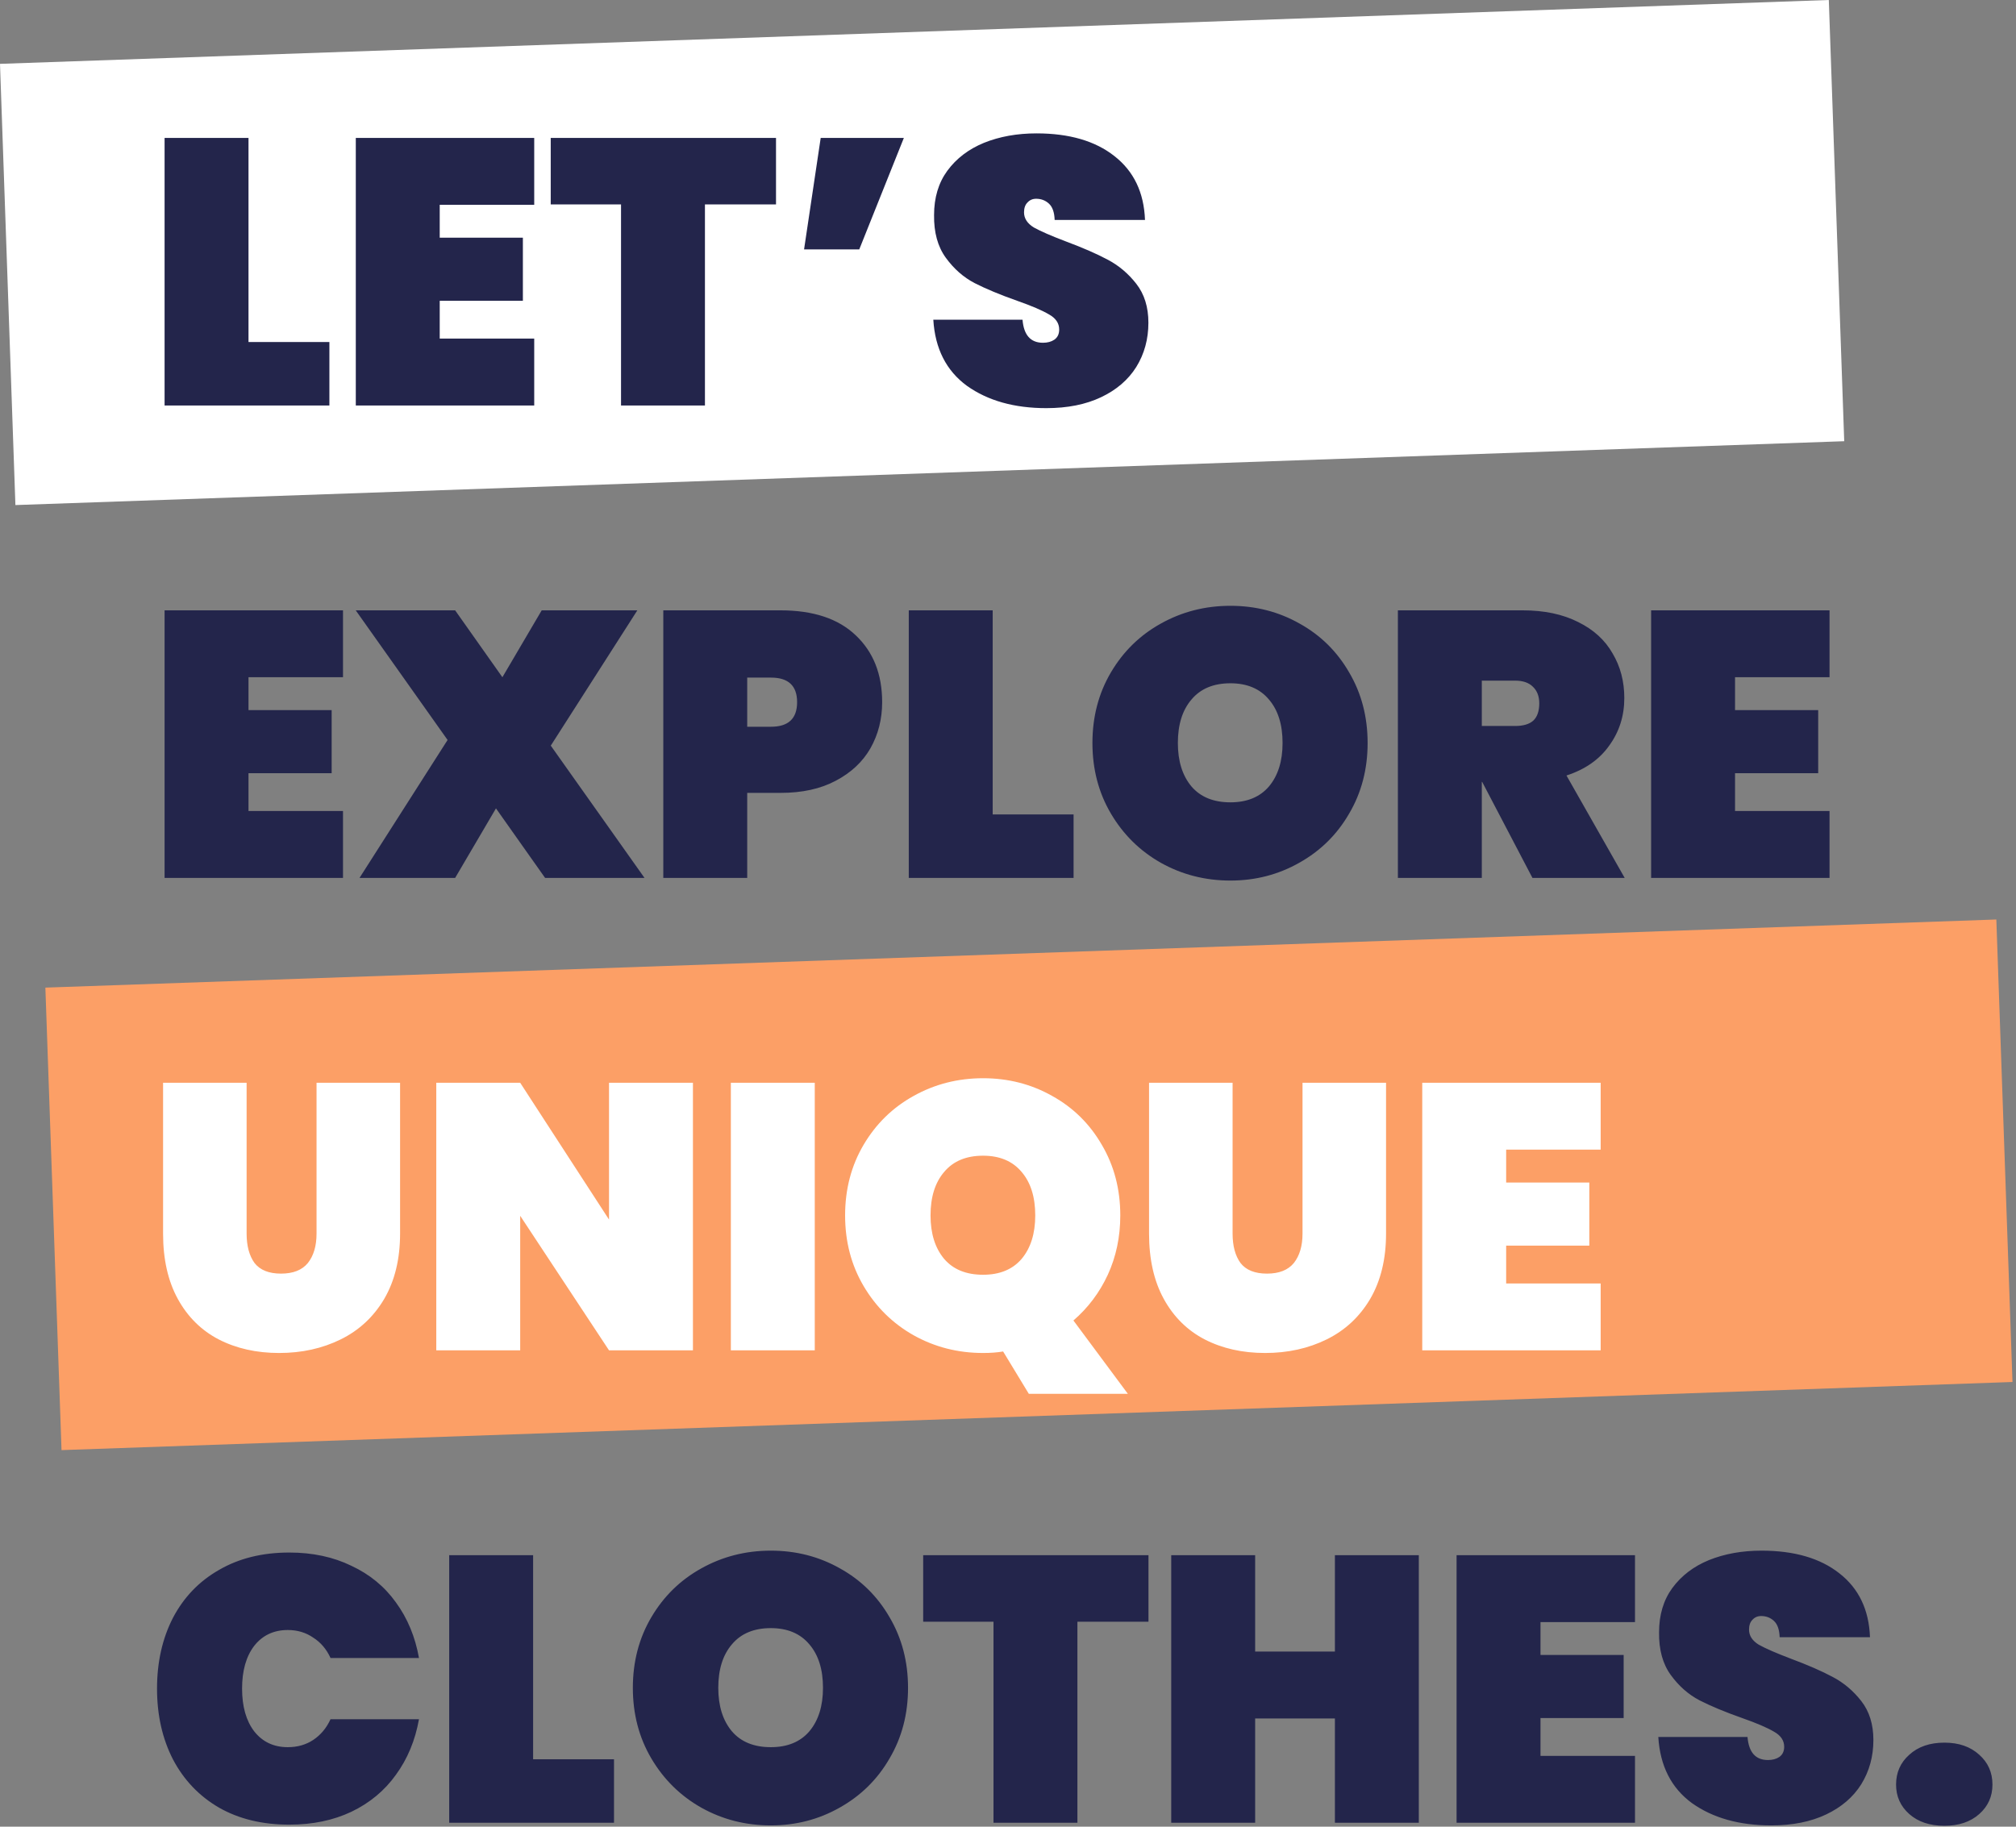 <svg width="512" height="464" viewBox="0 0 512 464" fill="none" xmlns="http://www.w3.org/2000/svg">
<rect x="0" y="0" width="512" height="464" fill="#808080" stroke="none"/>
<rect x="11.523" y="250.865" width="495.785" height="117.55" transform="rotate(-2 11.523 250.865)" fill="#FC9F66"/>
<rect y="16.219" width="464.743" height="112.14" transform="rotate(-2 0 16.219)" fill="white"/>
<path d="M63.112 86.872H83.656V103H41.8V35.032H63.112V86.872ZM111.675 52.024V60.376H132.795V76.408H111.675V86.008H135.675V103H90.362V35.032H135.675V52.024H111.675ZM197.082 35.032V51.928H179.034V103H157.722V51.928H139.866V35.032H197.082ZM208.431 35.032H229.551L218.223 63.352H204.207L208.431 35.032ZM265.736 103.672C257.608 103.672 250.888 101.784 245.576 98.008C240.328 94.168 237.48 88.568 237.032 81.208H259.688C260.008 85.112 261.736 87.064 264.872 87.064C266.024 87.064 266.984 86.808 267.752 86.296C268.584 85.72 269 84.856 269 83.704C269 82.104 268.136 80.824 266.408 79.864C264.68 78.84 261.992 77.688 258.344 76.408C253.992 74.872 250.376 73.368 247.496 71.896C244.68 70.424 242.248 68.28 240.2 65.464C238.152 62.648 237.16 59.032 237.224 54.616C237.224 50.2 238.344 46.456 240.584 43.384C242.888 40.248 245.992 37.88 249.896 36.28C253.864 34.68 258.312 33.88 263.24 33.88C271.56 33.88 278.152 35.8 283.016 39.64C287.944 43.48 290.536 48.888 290.792 55.864H267.848C267.784 53.944 267.304 52.568 266.408 51.736C265.512 50.904 264.424 50.488 263.144 50.488C262.248 50.488 261.512 50.808 260.936 51.448C260.36 52.024 260.072 52.856 260.072 53.944C260.072 55.48 260.904 56.76 262.568 57.784C264.296 58.744 267.016 59.928 270.728 61.336C275.016 62.936 278.536 64.472 281.288 65.944C284.104 67.416 286.536 69.464 288.584 72.088C290.632 74.712 291.656 78.008 291.656 81.976C291.656 86.136 290.632 89.88 288.584 93.208C286.536 96.472 283.56 99.032 279.656 100.888C275.752 102.744 271.112 103.672 265.736 103.672ZM63.112 172.024V180.376H84.232V196.408H63.112V206.008H87.112V223H41.8V155.032H87.112V172.024H63.112ZM138.44 223L125.96 205.336L115.592 223H91.304L113.672 187.96L90.344 155.032H115.592L127.592 172.024L137.576 155.032H161.864L139.88 189.4L163.688 223H138.44ZM224.04 178.36C224.04 182.648 223.048 186.552 221.064 190.072C219.08 193.528 216.136 196.28 212.232 198.328C208.392 200.376 203.72 201.4 198.216 201.4H189.768V223H168.456V155.032H198.216C206.536 155.032 212.904 157.144 217.32 161.368C221.8 165.592 224.04 171.256 224.04 178.36ZM195.816 184.6C200.232 184.6 202.44 182.52 202.44 178.36C202.44 174.2 200.232 172.12 195.816 172.12H189.768V184.6H195.816ZM252.112 206.872H272.656V223H230.8V155.032H252.112V206.872ZM312.483 223.672C306.083 223.672 300.195 222.168 294.819 219.16C289.507 216.152 285.283 211.992 282.147 206.68C279.011 201.368 277.443 195.384 277.443 188.728C277.443 182.072 279.011 176.088 282.147 170.776C285.283 165.464 289.507 161.336 294.819 158.392C300.195 155.384 306.083 153.88 312.483 153.88C318.883 153.88 324.739 155.384 330.051 158.392C335.363 161.336 339.555 165.464 342.627 170.776C345.763 176.088 347.331 182.072 347.331 188.728C347.331 195.384 345.763 201.368 342.627 206.68C339.555 211.992 335.331 216.152 329.955 219.16C324.643 222.168 318.819 223.672 312.483 223.672ZM312.483 203.8C316.707 203.8 319.971 202.456 322.275 199.768C324.579 197.016 325.731 193.336 325.731 188.728C325.731 184.056 324.579 180.376 322.275 177.688C319.971 174.936 316.707 173.56 312.483 173.56C308.195 173.56 304.899 174.936 302.595 177.688C300.291 180.376 299.139 184.056 299.139 188.728C299.139 193.336 300.291 197.016 302.595 199.768C304.899 202.456 308.195 203.8 312.483 203.8ZM389.195 223L376.427 198.616H376.331V223H355.019V155.032H386.699C392.203 155.032 396.907 156.024 400.811 158.008C404.715 159.928 407.627 162.584 409.547 165.976C411.531 169.304 412.523 173.08 412.523 177.304C412.523 181.848 411.243 185.88 408.683 189.4C406.187 192.92 402.571 195.448 397.835 196.984L412.619 223H389.195ZM376.331 184.408H384.779C386.827 184.408 388.363 183.96 389.387 183.064C390.411 182.104 390.923 180.632 390.923 178.648C390.923 176.856 390.379 175.448 389.291 174.424C388.267 173.4 386.763 172.888 384.779 172.888H376.331V184.408ZM440.643 172.024V180.376H461.763V196.408H440.643V206.008H464.643V223H419.331V155.032H464.643V172.024H440.643ZM39.88 428.92C39.88 422.2 41.224 416.216 43.912 410.968C46.664 405.72 50.568 401.656 55.624 398.776C60.68 395.832 66.632 394.36 73.48 394.36C79.368 394.36 84.616 395.48 89.224 397.72C93.896 399.896 97.672 403 100.552 407.032C103.496 411.064 105.448 415.768 106.408 421.144H83.944C82.92 418.904 81.448 417.176 79.528 415.96C77.672 414.68 75.528 414.04 73.096 414.04C69.512 414.04 66.664 415.384 64.552 418.072C62.504 420.76 61.48 424.376 61.48 428.92C61.48 433.464 62.504 437.08 64.552 439.768C66.664 442.456 69.512 443.8 73.096 443.8C75.528 443.8 77.672 443.192 79.528 441.976C81.448 440.696 82.92 438.936 83.944 436.696H106.408C105.448 442.072 103.496 446.776 100.552 450.808C97.672 454.84 93.896 457.976 89.224 460.216C84.616 462.392 79.368 463.48 73.48 463.48C66.632 463.48 60.68 462.04 55.624 459.16C50.568 456.216 46.664 452.12 43.912 446.872C41.224 441.624 39.88 435.64 39.88 428.92ZM135.393 446.872H155.937V463H114.081V395.032H135.393V446.872ZM195.764 463.672C189.364 463.672 183.476 462.168 178.1 459.16C172.788 456.152 168.564 451.992 165.428 446.68C162.292 441.368 160.724 435.384 160.724 428.728C160.724 422.072 162.292 416.088 165.428 410.776C168.564 405.464 172.788 401.336 178.1 398.392C183.476 395.384 189.364 393.88 195.764 393.88C202.164 393.88 208.02 395.384 213.332 398.392C218.644 401.336 222.836 405.464 225.908 410.776C229.044 416.088 230.612 422.072 230.612 428.728C230.612 435.384 229.044 441.368 225.908 446.68C222.836 451.992 218.612 456.152 213.236 459.16C207.924 462.168 202.1 463.672 195.764 463.672ZM195.764 443.8C199.988 443.8 203.252 442.456 205.556 439.768C207.86 437.016 209.012 433.336 209.012 428.728C209.012 424.056 207.86 420.376 205.556 417.688C203.252 414.936 199.988 413.56 195.764 413.56C191.476 413.56 188.18 414.936 185.876 417.688C183.572 420.376 182.42 424.056 182.42 428.728C182.42 433.336 183.572 437.016 185.876 439.768C188.18 442.456 191.476 443.8 195.764 443.8ZM291.676 395.032V411.928H273.628V463H252.316V411.928H234.46V395.032H291.676ZM360.336 395.032V463H339.024V436.504H318.768V463H297.456V395.032H318.768V419.512H339.024V395.032H360.336ZM391.237 412.024V420.376H412.357V436.408H391.237V446.008H415.237V463H369.925V395.032H415.237V412.024H391.237ZM449.861 463.672C441.733 463.672 435.013 461.784 429.701 458.008C424.453 454.168 421.605 448.568 421.157 441.208H443.813C444.133 445.112 445.861 447.064 448.997 447.064C450.149 447.064 451.109 446.808 451.877 446.296C452.709 445.72 453.125 444.856 453.125 443.704C453.125 442.104 452.261 440.824 450.533 439.864C448.805 438.84 446.117 437.688 442.469 436.408C438.117 434.872 434.501 433.368 431.621 431.896C428.805 430.424 426.373 428.28 424.325 425.464C422.277 422.648 421.285 419.032 421.349 414.616C421.349 410.2 422.469 406.456 424.709 403.384C427.013 400.248 430.117 397.88 434.021 396.28C437.989 394.68 442.437 393.88 447.365 393.88C455.685 393.88 462.277 395.8 467.141 399.64C472.069 403.48 474.661 408.888 474.917 415.864H451.973C451.909 413.944 451.429 412.568 450.533 411.736C449.637 410.904 448.549 410.488 447.269 410.488C446.373 410.488 445.637 410.808 445.061 411.448C444.485 412.024 444.197 412.856 444.197 413.944C444.197 415.48 445.029 416.76 446.693 417.784C448.421 418.744 451.141 419.928 454.853 421.336C459.141 422.936 462.661 424.472 465.413 425.944C468.229 427.416 470.661 429.464 472.709 432.088C474.757 434.712 475.781 438.008 475.781 441.976C475.781 446.136 474.757 449.88 472.709 453.208C470.661 456.472 467.685 459.032 463.781 460.888C459.877 462.744 455.237 463.672 449.861 463.672ZM493.829 463.768C490.117 463.768 487.141 462.776 484.901 460.792C482.661 458.808 481.541 456.312 481.541 453.304C481.541 450.232 482.661 447.704 484.901 445.72C487.141 443.672 490.117 442.648 493.829 442.648C497.477 442.648 500.421 443.672 502.661 445.72C504.901 447.704 506.021 450.232 506.021 453.304C506.021 456.312 504.901 458.808 502.661 460.792C500.421 462.776 497.477 463.768 493.829 463.768Z" fill="#23254B"/>
<path d="M62.632 275.032V313.336C62.632 316.472 63.304 318.968 64.648 320.824C66.056 322.616 68.296 323.512 71.368 323.512C74.44 323.512 76.712 322.616 78.184 320.824C79.656 318.968 80.392 316.472 80.392 313.336V275.032H101.608V313.336C101.608 319.8 100.264 325.336 97.576 329.944C94.888 334.488 91.208 337.912 86.536 340.216C81.864 342.52 76.648 343.672 70.888 343.672C65.128 343.672 60.008 342.52 55.528 340.216C51.112 337.912 47.656 334.488 45.16 329.944C42.664 325.4 41.416 319.864 41.416 313.336V275.032H62.632ZM175.984 343H154.672L132.112 308.824V343H110.8V275.032H132.112L154.672 309.784V275.032H175.984V343ZM206.925 275.032V343H185.613V275.032H206.925ZM261.286 354.04L254.758 343.288C253.286 343.544 251.59 343.672 249.67 343.672C243.27 343.672 237.382 342.168 232.006 339.16C226.694 336.152 222.47 331.992 219.334 326.68C216.198 321.368 214.63 315.384 214.63 308.728C214.63 302.072 216.198 296.088 219.334 290.776C222.47 285.464 226.694 281.336 232.006 278.392C237.382 275.384 243.27 273.88 249.67 273.88C256.07 273.88 261.926 275.384 267.238 278.392C272.55 281.336 276.742 285.464 279.814 290.776C282.95 296.088 284.518 302.072 284.518 308.728C284.518 314.168 283.462 319.192 281.35 323.8C279.238 328.344 276.326 332.216 272.614 335.416L286.438 354.04H261.286ZM236.326 308.728C236.326 313.336 237.478 317.016 239.782 319.768C242.086 322.456 245.382 323.8 249.67 323.8C253.894 323.8 257.158 322.456 259.462 319.768C261.766 317.016 262.918 313.336 262.918 308.728C262.918 304.056 261.766 300.376 259.462 297.688C257.158 294.936 253.894 293.56 249.67 293.56C245.382 293.56 242.086 294.936 239.782 297.688C237.478 300.376 236.326 304.056 236.326 308.728ZM313.038 275.032V313.336C313.038 316.472 313.71 318.968 315.054 320.824C316.462 322.616 318.702 323.512 321.774 323.512C324.846 323.512 327.118 322.616 328.59 320.824C330.062 318.968 330.798 316.472 330.798 313.336V275.032H352.014V313.336C352.014 319.8 350.67 325.336 347.982 329.944C345.294 334.488 341.614 337.912 336.942 340.216C332.27 342.52 327.054 343.672 321.294 343.672C315.534 343.672 310.414 342.52 305.934 340.216C301.518 337.912 298.062 334.488 295.566 329.944C293.07 325.4 291.822 319.864 291.822 313.336V275.032H313.038ZM382.518 292.024V300.376H403.638V316.408H382.518V326.008H406.518V343H361.206V275.032H406.518V292.024H382.518Z" fill="white"/>
</svg>
